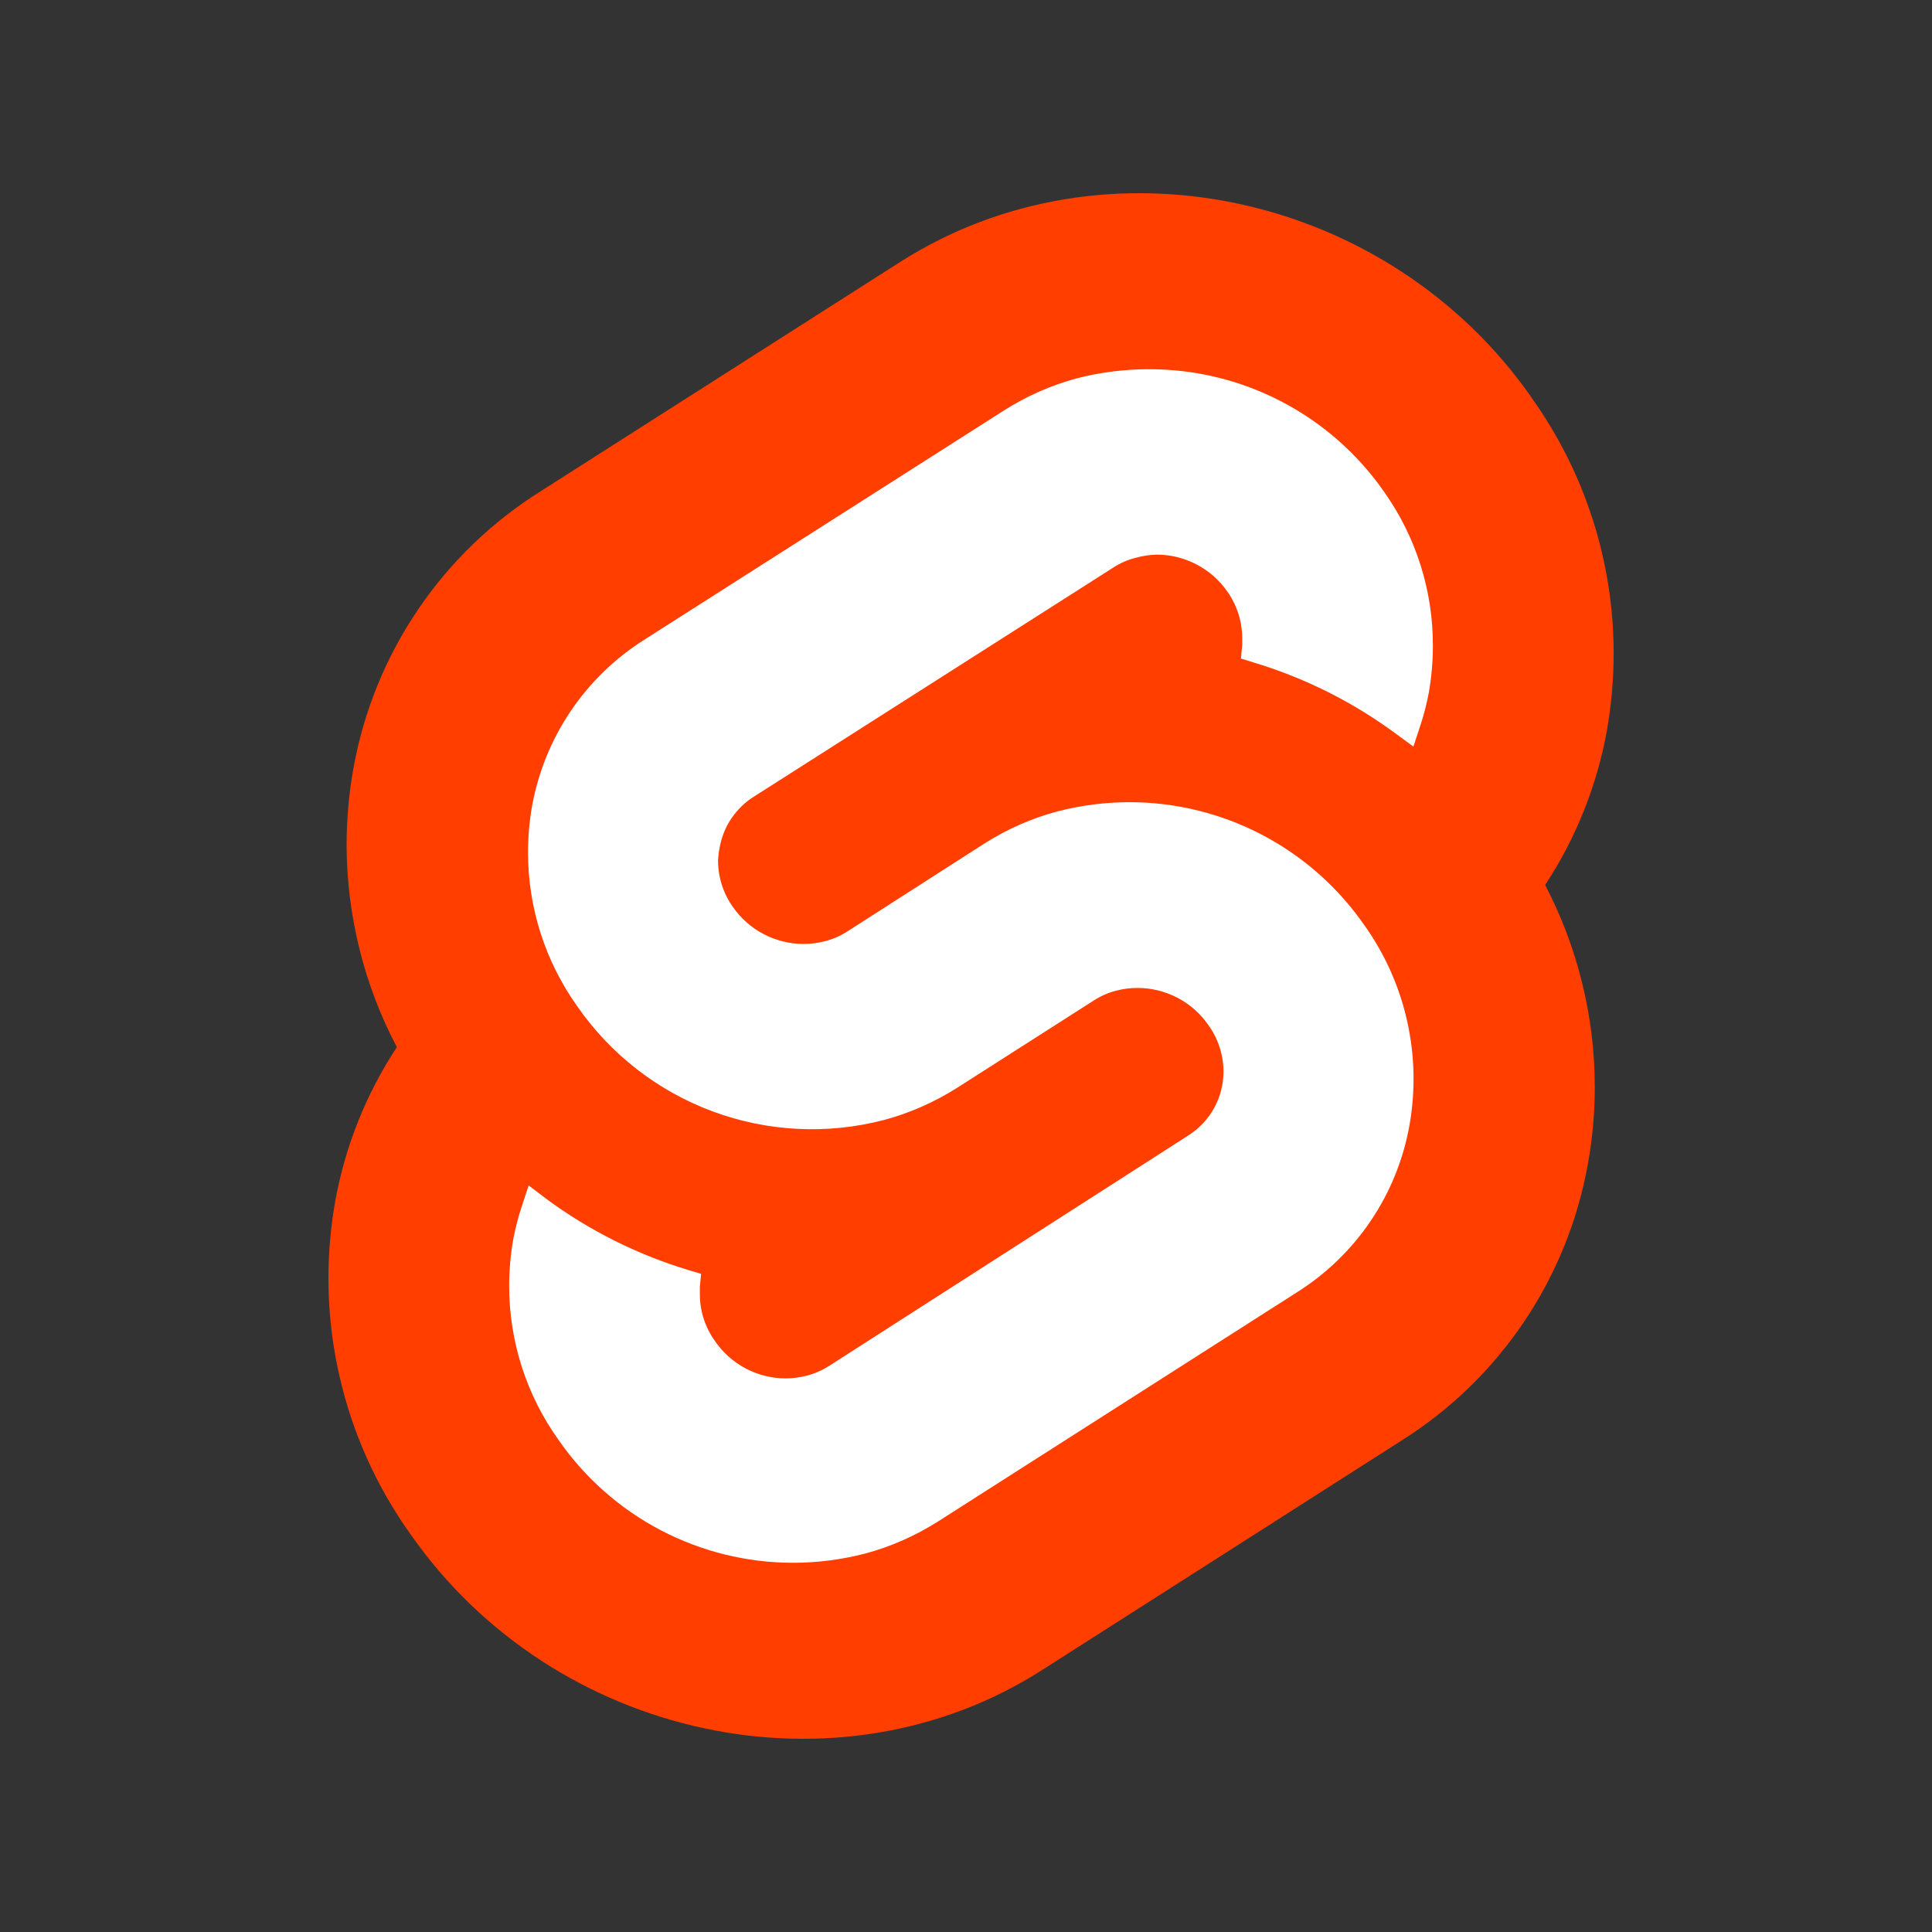 <svg width="100" height="100" viewBox="0 0 100 100" fill="none" xmlns="http://www.w3.org/2000/svg">
<rect x="0" y="0" width="100" height="100" fill="#333333" stroke="none"/>
<path d="M79.28 20.585C71.856 9.953 57.192 6.801 46.592 13.56L27.972 25.435C25.452 27.016 23.29 29.105 21.624 31.57C19.958 34.034 18.825 36.819 18.297 39.746C18.061 41.06 17.941 42.4 17.939 43.743C17.951 47.388 18.843 50.975 20.541 54.2C18.949 56.62 17.863 59.337 17.348 62.188C16.82 65.168 16.894 68.257 17.564 71.195C18.234 74.153 19.487 76.948 21.251 79.415C28.675 90.047 43.373 93.199 53.939 86.441L72.54 74.565C75.058 72.982 77.217 70.89 78.879 68.423C80.541 65.956 81.668 63.169 82.189 60.241C82.428 58.924 82.548 57.588 82.546 56.25C82.542 52.612 81.66 49.03 79.976 45.806C81.568 43.388 82.655 40.673 83.171 37.825C83.402 36.506 83.52 35.172 83.523 33.833C83.524 29.087 82.041 24.459 79.281 20.597L79.28 20.585Z" fill="#FF3E00"/>
<path d="M44.773 80.414C43.549 80.729 42.302 80.889 41.051 80.889C38.663 80.889 36.31 80.309 34.194 79.201C32.079 78.092 30.264 76.486 28.904 74.522C27.244 72.199 26.353 69.415 26.354 66.56C26.355 65.755 26.425 64.952 26.562 64.164C26.674 63.571 26.825 62.99 27.012 62.425L27.363 61.358L28.313 62.08C30.518 63.7 32.982 64.933 35.599 65.727L36.289 65.935L36.224 66.625V66.983C36.223 67.846 36.491 68.688 36.992 69.392C37.396 69.99 37.941 70.481 38.578 70.822C39.231 71.166 39.935 71.344 40.648 71.345C41.024 71.346 41.399 71.298 41.767 71.202C42.166 71.097 42.551 70.929 42.913 70.7L61.513 58.767C62.07 58.413 62.529 57.923 62.847 57.343C63.164 56.764 63.33 56.114 63.328 55.453C63.322 54.589 63.047 53.749 62.54 53.05C62.13 52.459 61.582 51.976 60.944 51.643C60.291 51.306 59.588 51.134 58.878 51.137C58.501 51.135 58.126 51.183 57.759 51.28C57.362 51.382 56.978 51.551 56.62 51.781L49.529 56.312C48.335 57.064 47.064 57.622 45.749 57.972C42.819 58.735 39.726 58.579 36.888 57.527C34.05 56.474 31.604 54.575 29.88 52.087C28.222 49.763 27.33 46.98 27.33 44.125C27.331 43.322 27.401 42.52 27.538 41.729C27.856 39.97 28.536 38.296 29.535 36.813C30.535 35.33 31.831 34.071 33.342 33.116L51.962 21.247C53.13 20.503 54.405 19.941 55.742 19.58C56.958 19.269 58.208 19.111 59.463 19.111C61.857 19.106 64.216 19.681 66.338 20.788C68.46 21.895 70.283 23.5 71.648 25.466C73.296 27.795 74.177 30.581 74.166 33.435C74.165 34.242 74.095 35.047 73.958 35.837C73.846 36.43 73.696 37.011 73.509 37.575L73.158 38.643L72.208 37.947C70.004 36.325 67.54 35.092 64.921 34.3L64.231 34.086L64.296 33.395V33.038C64.296 32.172 64.028 31.329 63.529 30.622C63.119 30.032 62.572 29.549 61.935 29.216C61.284 28.879 60.582 28.706 59.873 28.708C59.5 28.716 59.129 28.773 58.766 28.877C58.367 28.977 57.981 29.146 57.622 29.378L39.001 41.247C38.56 41.523 38.169 41.903 37.854 42.366C37.559 42.798 37.353 43.306 37.252 43.852C37.206 44.078 37.177 44.309 37.167 44.541C37.166 45.403 37.435 46.243 37.934 46.944C38.344 47.535 38.891 48.017 39.528 48.35C40.179 48.687 40.881 48.86 41.591 48.858C41.967 48.859 42.342 48.811 42.709 48.714C43.109 48.613 43.495 48.444 43.855 48.213L50.959 43.656C52.152 42.903 53.424 42.344 54.739 41.996C55.963 41.681 57.21 41.522 58.461 41.521C60.85 41.521 63.203 42.099 65.32 43.207C67.436 44.315 69.253 45.919 70.615 47.882C71.676 49.369 72.43 51.054 72.831 52.838C73.232 54.621 73.272 56.466 72.95 58.265C72.634 60.025 71.954 61.7 70.955 63.183C69.956 64.666 68.659 65.924 67.146 66.879L48.559 78.747C47.364 79.503 46.09 80.063 44.773 80.414Z" fill="white"/>
</svg>
